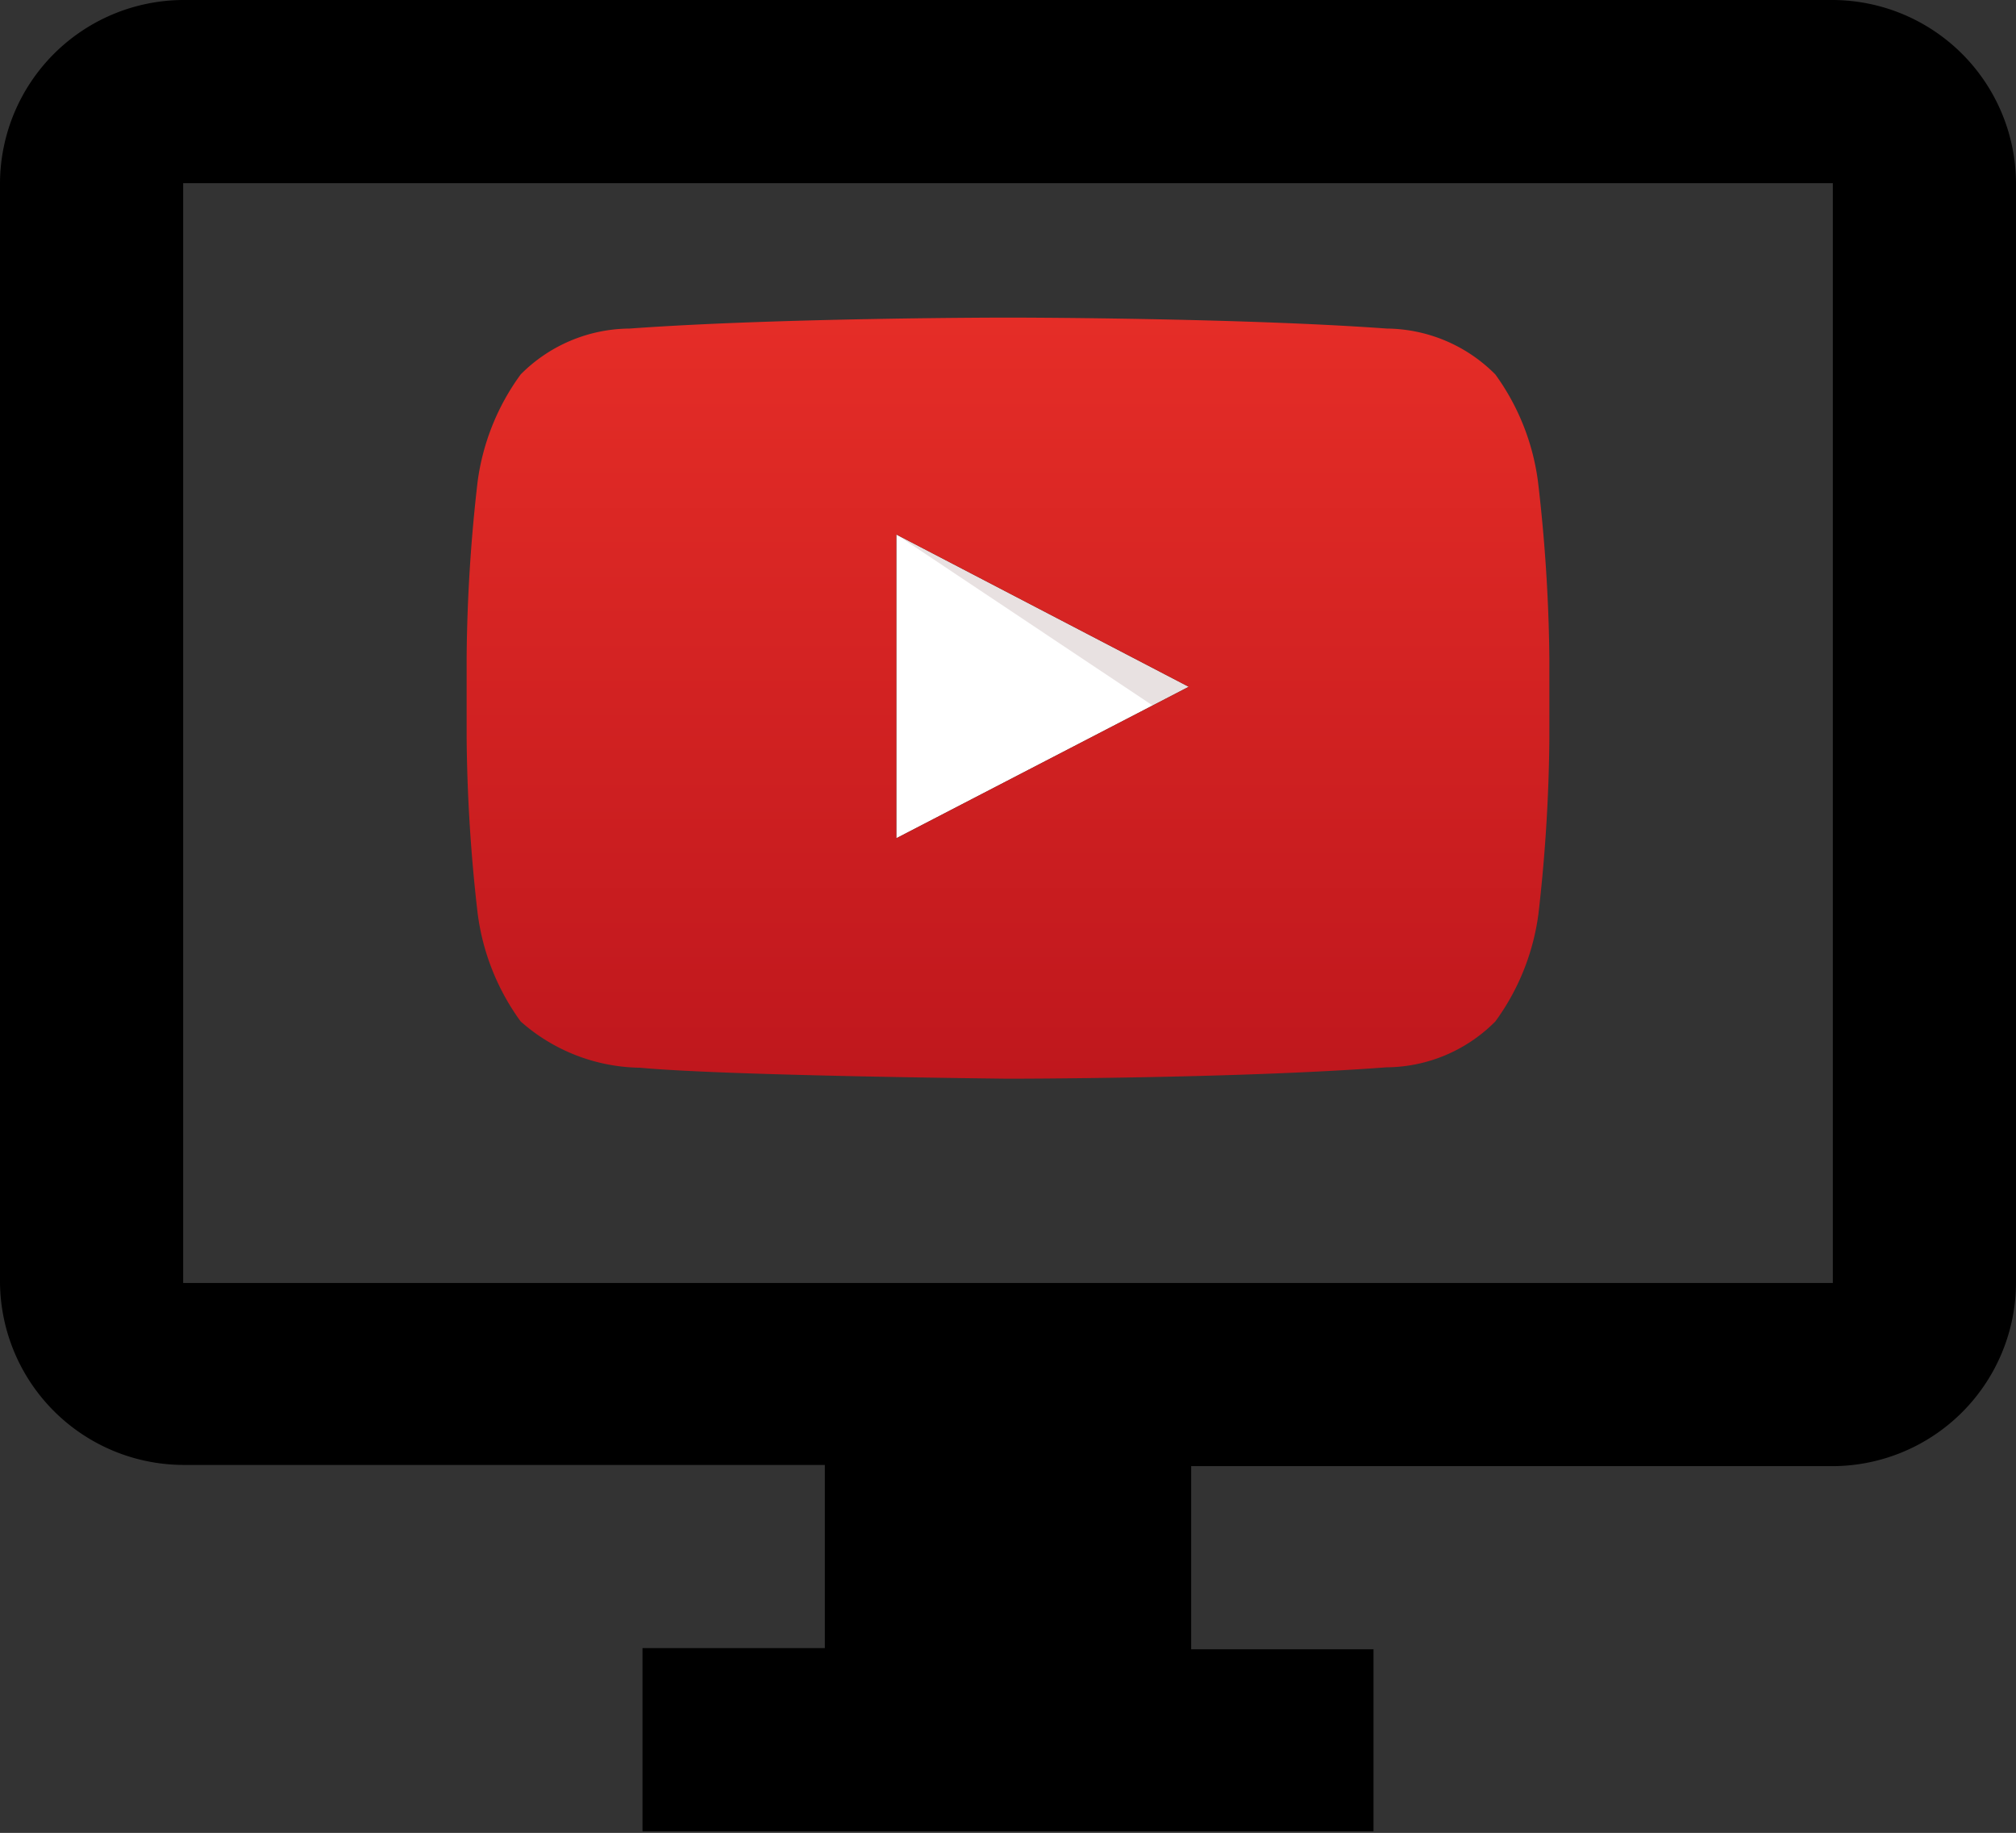 <svg id="Layer_1" data-name="Layer 1" xmlns="http://www.w3.org/2000/svg" xmlns:xlink="http://www.w3.org/1999/xlink" viewBox="0 0 49.64 45.13"><rect x="0" y="0" width="49.64" height="45.13" fill="#333333" stroke="none"/><defs><style>.cls-1{fill:#fff;}.cls-2{fill:#420000;fill-rule:evenodd;opacity:0.12;}.cls-3{fill:url(#linear-gradient);}</style><linearGradient id="linear-gradient" x1="25" y1="10.26" x2="25" y2="28.99" gradientUnits="userSpaceOnUse"><stop offset="0" stop-color="#e52d27"/><stop offset="1" stop-color="#bf171d"/></linearGradient></defs><title>TV</title><path d="M45.31,2.44H4.69A4.53,4.53,0,0,0,.18,6.95V34a4.53,4.53,0,0,0,4.51,4.51H20.49v4.51H16v4.51H34V43.05H29.51V38.54H45.31A4.53,4.53,0,0,0,49.82,34V6.95A4.53,4.53,0,0,0,45.31,2.44Zm0,31.59H4.69V6.95H45.31V34Z" transform="translate(-0.18 -2.44)"/><path id="Triangle" class="cls-1" d="M22.25,23.08l7.2-3.73-7.2-3.75v7.48Z" transform="translate(-0.18 -2.44)"/><path id="The_Sharpness" data-name="The Sharpness" class="cls-2" d="M22.25,15.6l6.31,4.21,0.89-.46Z" transform="translate(-0.18 -2.44)"/><g id="Lozenge"><path class="cls-3" d="M38.05,14.3A5.76,5.76,0,0,0,37,11.66a3.81,3.81,0,0,0-2.67-1.13C30.6,10.26,25,10.26,25,10.26h0s-5.59,0-9.32.27A3.81,3.81,0,0,0,13,11.66a5.76,5.76,0,0,0-1.06,2.64,40.27,40.27,0,0,0-.27,4.31v2a40.27,40.27,0,0,0,.27,4.31A5.76,5.76,0,0,0,13,27.59a4.52,4.52,0,0,0,2.94,1.14C18.08,28.93,25,29,25,29s5.6,0,9.32-.28A3.81,3.81,0,0,0,37,27.59a5.76,5.76,0,0,0,1.06-2.64,40.34,40.34,0,0,0,.27-4.31v-2A40.34,40.34,0,0,0,38.05,14.3Zm-15.8,8.78V15.6l7.2,3.75Z" transform="translate(-0.18 -2.44)"/></g></svg>